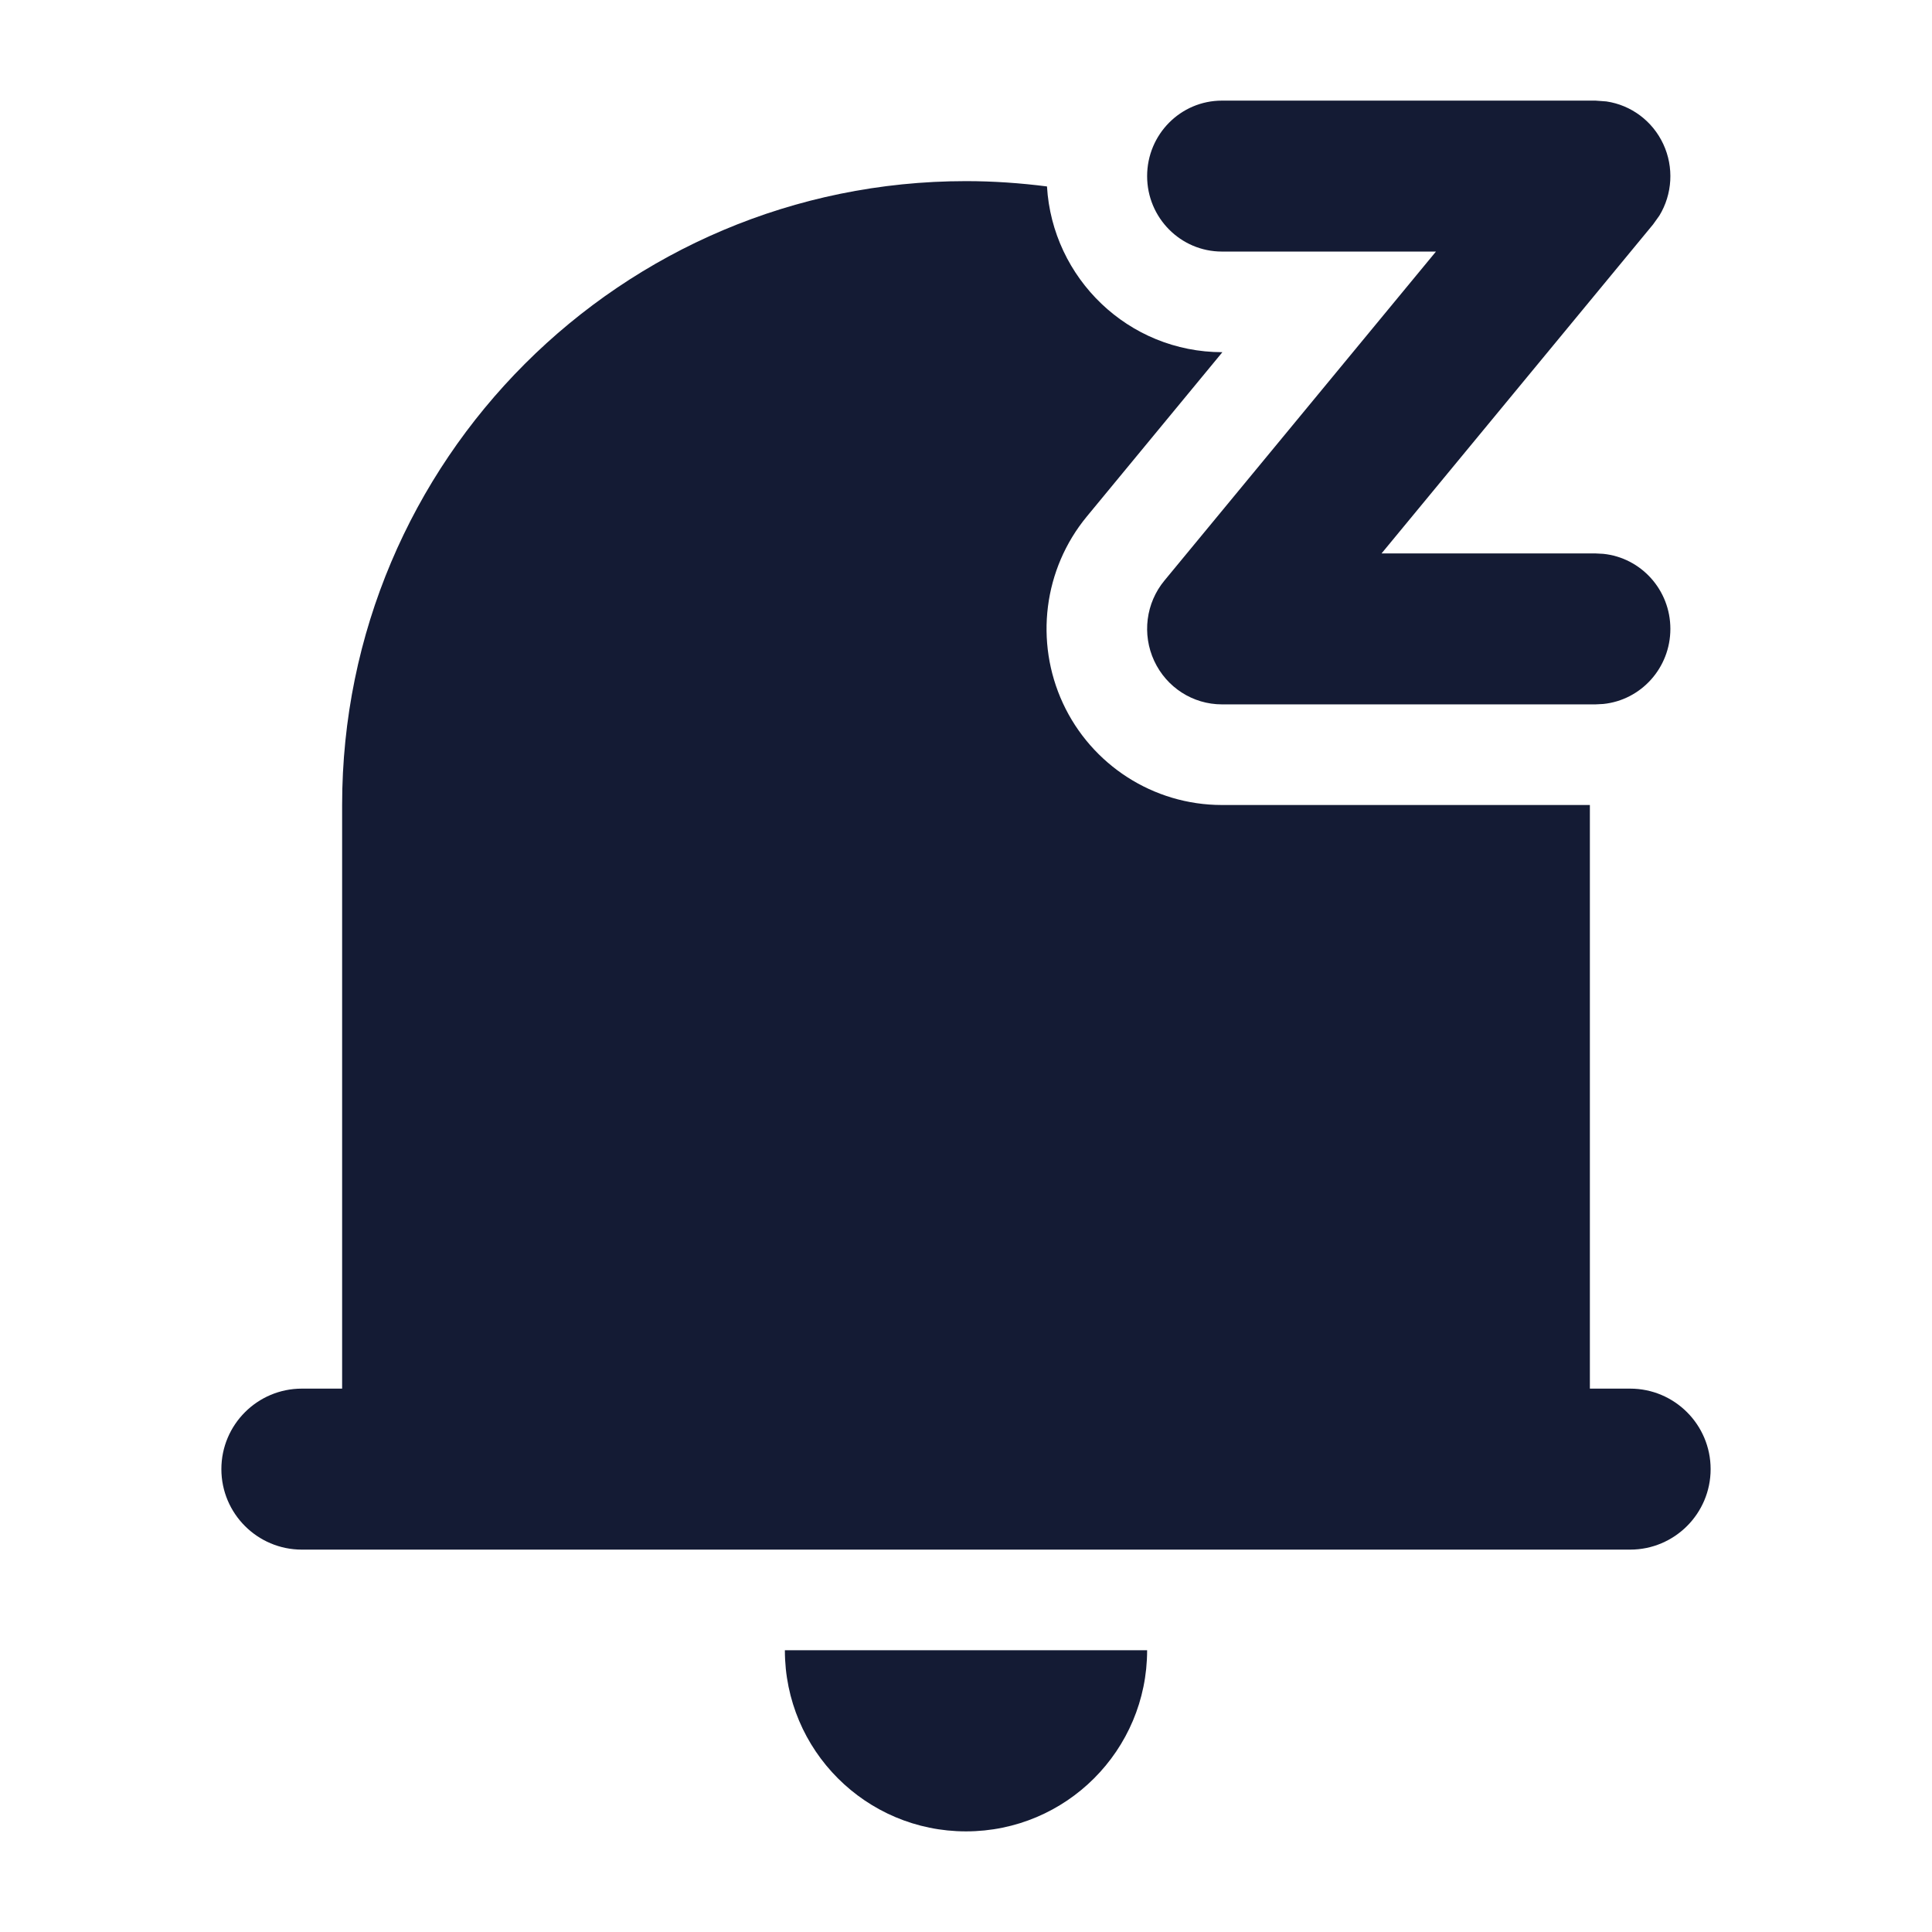 <svg width="24" height="24" viewBox="0 0 24 24" fill="none" xmlns="http://www.w3.org/2000/svg">
<path d="M14.25 20.5C14.25 21.743 13.243 22.75 12 22.75C10.757 22.75 9.75 21.743 9.75 20.5H14.25Z" fill="#141B34"/>
<path d="M12 2.25C12.341 2.25 12.677 2.274 13.006 2.316C13.073 3.455 14.015 4.375 15.185 4.375L13.501 6.416C12.962 7.069 12.851 7.973 13.204 8.736C13.559 9.501 14.326 10 15.179 10H19.75V17.25H20.25C20.802 17.25 21.25 17.698 21.25 18.25C21.25 18.802 20.802 19.25 20.25 19.25H3.75C3.198 19.25 2.75 18.802 2.75 18.25C2.75 17.698 3.198 17.25 3.75 17.25H4.25V10C4.25 5.72 7.72 2.25 12 2.25Z" fill="#141B34"/>
<path d="M19.821 1.25L19.955 1.26C20.261 1.305 20.528 1.502 20.662 1.79C20.796 2.078 20.775 2.413 20.613 2.679L20.535 2.788L17.162 6.875H19.821L19.917 6.88C20.385 6.928 20.75 7.327 20.75 7.812C20.75 8.298 20.385 8.697 19.917 8.745L19.821 8.75H15.179C14.818 8.75 14.491 8.539 14.338 8.21C14.185 7.881 14.234 7.491 14.465 7.212L17.838 3.125H15.179C14.666 3.125 14.25 2.705 14.25 2.188C14.25 1.67 14.666 1.25 15.179 1.25H19.821Z" fill="#141B34"/>
</svg>
